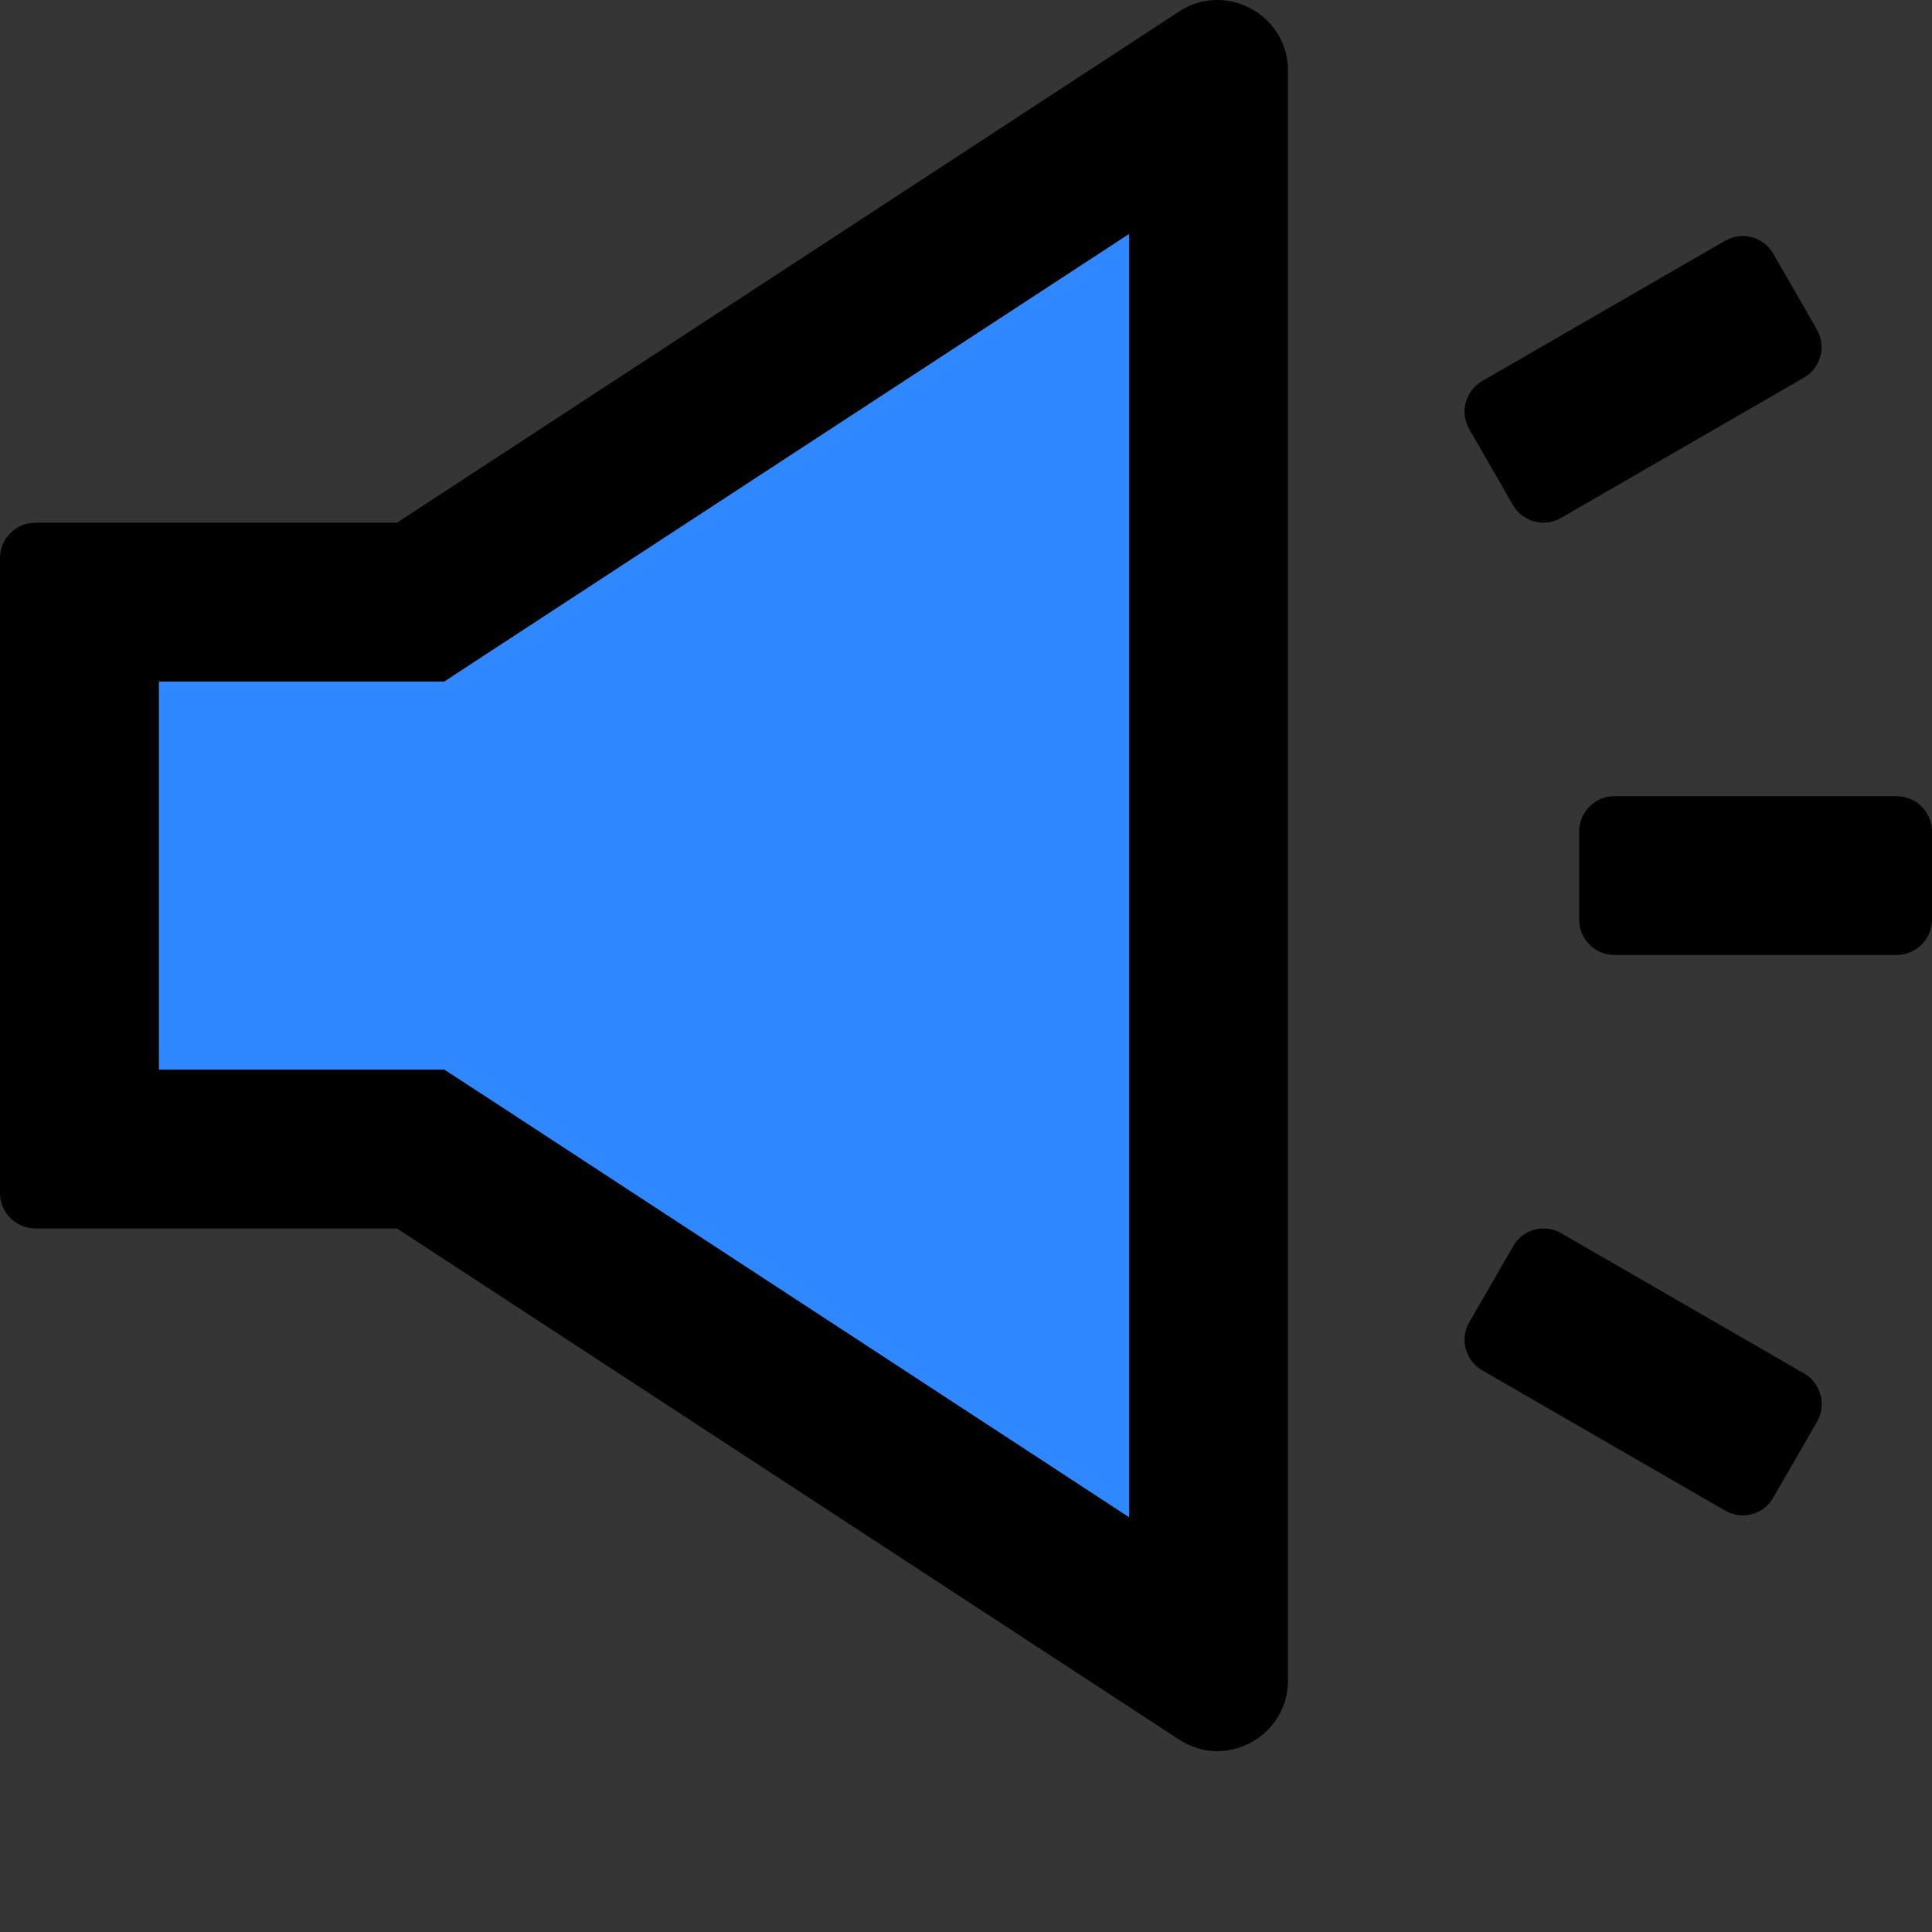 <svg width="48" height="48" viewBox="0 0 48 48" fill="none" xmlns="http://www.w3.org/2000/svg">
  <rect x="0" y="0" width="48" height="48" fill="#333333" stroke="none"/>
  <rect width="48" height="48" fill="white" fill-opacity="0.01"/>
  <polygon fill="#2F88FF" points="11.036 16.932 3.945 16.932 3.945 26.575 11.036 26.575 12.022 27.216 28.055 37.699 28.055 5.808 12.016 16.29"></polygon>
  <path d="M44.827,34.126 L38.784,30.636 C38.583,30.521 38.345,30.49 38.122,30.551 C37.899,30.612 37.709,30.758 37.595,30.959 L36.504,32.849 C36.263,33.266 36.405,33.803 36.822,34.044 L42.866,37.534 C43.066,37.649 43.304,37.68 43.527,37.619 C43.75,37.558 43.94,37.412 44.055,37.211 L45.145,35.321 C45.386,34.904 45.238,34.367 44.827,34.126 L44.827,34.126 Z M47.123,19.781 L40.11,19.781 C39.627,19.781 39.233,20.175 39.233,20.658 L39.233,22.849 C39.233,23.332 39.627,23.726 40.11,23.726 L47.123,23.726 C47.605,23.726 48,23.332 48,22.849 L48,20.658 C48,20.175 47.605,19.781 47.123,19.781 Z M37.589,12.548 C37.704,12.749 37.894,12.895 38.117,12.956 C38.34,13.017 38.578,12.986 38.778,12.871 L44.822,9.381 C45.238,9.14 45.381,8.603 45.14,8.186 L44.055,6.301 C43.94,6.101 43.75,5.954 43.527,5.893 C43.304,5.833 43.066,5.863 42.866,5.978 L36.822,9.468 C36.405,9.711 36.263,10.245 36.504,10.663 L37.589,12.548 Z M30.241,0 C29.918,0 29.589,0.088 29.288,0.29 L9.863,12.986 L0.877,12.986 C0.395,12.986 0,13.381 0,13.863 L0,29.644 C0,30.126 0.395,30.521 0.877,30.521 L9.863,30.521 L29.288,43.216 C29.589,43.414 29.923,43.507 30.241,43.507 C31.156,43.507 32,42.778 32,41.748 L32,1.759 C32,0.729 31.156,0 30.241,0 Z M28.055,37.699 L12.022,27.216 L11.036,26.575 L3.945,26.575 L3.945,16.932 L11.036,16.932 L12.016,16.29 L28.055,5.808 L28.055,37.699 Z" fill="#000"></path>
</svg>
